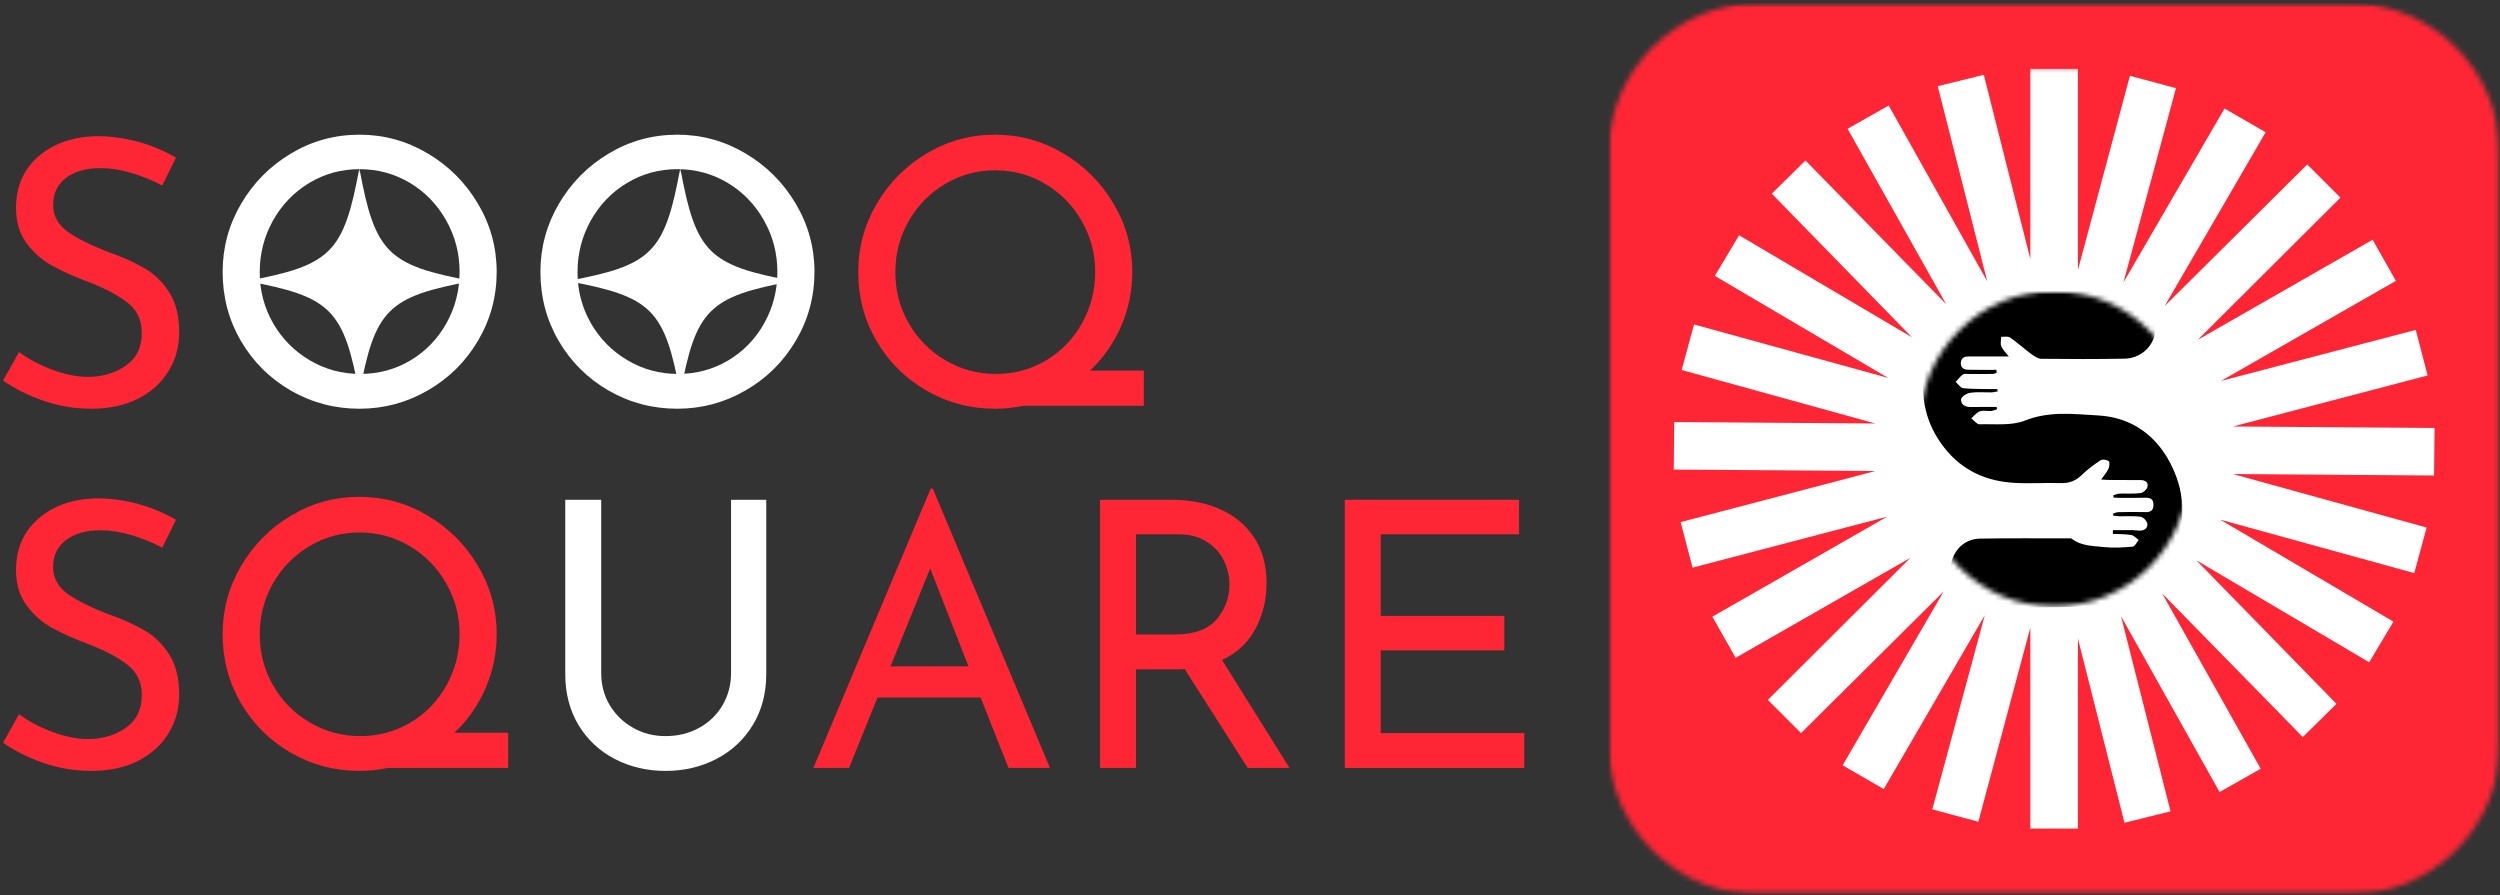 <svg width="497" height="178" viewBox="0 0 497 178" fill="none" xmlns="http://www.w3.org/2000/svg">
<rect x="0" y="0" width="497" height="178" fill="#333333" stroke="none"/>
<mask id="mask0_554_1829" style="mask-type:luminance" maskUnits="userSpaceOnUse" x="319" y="0" width="178" height="178">
<path d="M319.74 0.594H496.74V177.594H319.74V0.594Z" fill="white"/>
</mask>
<g mask="url(#mask0_554_1829)">
<mask id="mask1_554_1829" style="mask-type:luminance" maskUnits="userSpaceOnUse" x="319" y="0" width="178" height="178">
<path d="M319.74 30.594V147.854C319.74 164.422 333.172 177.854 349.74 177.854H467C483.568 177.854 497 164.422 497 147.854V30.594C497 14.021 483.568 0.594 467 0.594H349.74C333.172 0.594 319.74 14.021 319.74 30.594Z" fill="white"/>
</mask>
<g mask="url(#mask1_554_1829)">
<path d="M319.74 0.594H496.99V177.844H319.74V0.594Z" fill="#FE2635"/>
</g>
</g>
<mask id="mask2_554_1829" style="mask-type:luminance" maskUnits="userSpaceOnUse" x="331" y="13" width="154" height="153">
<path d="M331.667 13.333H485V165.333H331.667V13.333Z" fill="white"/>
</mask>
<g mask="url(#mask2_554_1829)">
<mask id="mask3_554_1829" style="mask-type:luminance" maskUnits="userSpaceOnUse" x="319" y="0" width="178" height="178">
<path d="M319.74 30.594V147.854C319.74 164.422 333.172 177.854 349.74 177.854H467C483.568 177.854 497 164.422 497 147.854V30.594C497 14.021 483.568 0.594 467 0.594H349.74C333.172 0.594 319.74 14.021 319.74 30.594Z" fill="white"/>
</mask>
<g mask="url(#mask3_554_1829)">
<path d="M483.99 85.078L443.911 84.787L482.615 74.641L480.25 65.583L441.547 75.724L476.307 55.833L471.682 47.661L436.922 67.552L465.281 39.292L458.682 32.693L430.323 60.854L450.411 26.292L442.24 21.568L422.151 56.13L432.589 17.526L423.432 15.068L413.089 53.667V13.688H403.635V51.5L394.38 14.87L385.224 17.135L395.068 55.932L375.474 20.974L367.302 25.604L386.896 60.464L358.932 31.906L352.234 38.505L380.104 67.062L345.734 46.776L340.911 54.849L375.375 75.135L336.776 64.5L334.312 73.557L372.818 84.193L332.833 83.901L332.74 93.354L372.818 93.646L334.115 103.792L336.479 112.849L375.177 102.708L340.417 122.599L345.047 130.771L379.807 110.88L351.448 139.141L358.047 145.74L386.406 117.578L366.318 152.141L374.49 156.865L394.578 122.302L384.141 160.906L393.297 163.365L403.635 124.766V164.745H413.089V126.932L422.349 163.563L431.505 161.297L421.656 122.5L441.255 157.458L449.427 152.828L429.833 117.969L457.797 146.526L464.495 139.927L436.625 111.375L470.995 131.656L475.818 123.583L441.354 103.297L479.953 113.932L482.417 104.875L443.911 94.24L483.891 94.531L483.99 85.078Z" fill="white"/>
</g>
</g>
<mask id="mask4_554_1829" style="mask-type:luminance" maskUnits="userSpaceOnUse" x="381" y="57" width="54" height="64">
<path d="M381.641 57.87H434.333V120.87H381.641V57.87Z" fill="white"/>
</mask>
<g mask="url(#mask4_554_1829)">
<mask id="mask5_554_1829" style="mask-type:luminance" maskUnits="userSpaceOnUse" x="381" y="57" width="55" height="64">
<path d="M381.641 84.599V93.844C381.641 108.609 393.609 120.573 408.37 120.573C423.13 120.573 435.099 108.609 435.099 93.844V84.599C435.099 69.833 423.13 57.87 408.37 57.87C393.609 57.87 381.641 69.833 381.641 84.599Z" fill="white"/>
</mask>
<g mask="url(#mask5_554_1829)">
<path d="M399.339 70.865C397.693 70.865 396.354 70.865 395.016 70.865C393.786 70.865 392.563 70.854 391.339 70.865C390.484 70.875 389.839 71.177 389.807 72.167C389.771 73.193 390.495 73.484 391.297 73.505C393.156 73.552 395.021 73.521 396.885 73.521C396.901 73.714 396.917 73.912 396.932 74.109C396.677 74.188 396.422 74.339 396.161 74.339C394.651 74.365 393.141 74.349 391.63 74.354C391.161 74.359 390.583 74.219 390.24 74.443C389.677 74.813 389.266 75.422 388.792 75.927C389.286 76.365 389.745 77.12 390.276 77.172C392.099 77.365 393.948 77.313 395.786 77.349C396.214 77.359 396.646 77.354 397.073 77.354C397.094 77.51 397.109 77.667 397.125 77.823C396.724 77.885 396.318 77.995 395.917 78.005C394.5 78.031 393.063 77.88 391.677 78.084C390.99 78.188 389.891 78.885 389.859 79.375C389.781 80.432 390.682 80.938 391.792 80.917C393.505 80.88 395.219 80.906 396.932 80.906C396.958 81.057 396.984 81.209 397.01 81.359C396.615 81.474 396.224 81.672 395.823 81.703C395.073 81.76 394.25 81.537 393.578 81.781C392.932 82.016 392.448 82.688 391.891 83.167C392.432 83.578 392.99 84.365 393.516 84.349C396.563 84.255 399.88 84.677 402.589 83.599C407.438 81.667 412.313 82.328 417.094 82.589C423.781 82.953 428.87 86.604 431.828 92.818C434.609 98.682 434.536 104.589 431.589 110.438C428.922 115.729 424.724 118.958 418.974 120C416.729 120.412 414.427 120.625 412.146 120.662C406.339 120.75 400.526 120.859 394.729 120.646C389.667 120.458 386.49 116.396 388.036 111.406C388.813 108.896 390.87 107.13 393.625 107.078C399.521 106.969 405.422 107.031 411.323 107.026C411.51 107.026 411.75 107 411.875 107.104C413.755 108.573 416.052 108.511 418.214 108.755C420.115 108.969 422.073 108.839 423.984 108.672C424.417 108.636 424.781 107.802 425.177 107.339C424.677 106.995 424.214 106.448 423.672 106.354C422.479 106.162 421.25 106.193 420.036 106.136C420.042 105.88 420.047 105.636 420.052 105.386C421.359 105.386 422.667 105.375 423.974 105.391C424.49 105.396 425.01 105.5 425.526 105.484C426.427 105.448 427.052 104.87 426.87 104.026C426.755 103.5 426.057 102.802 425.547 102.729C424.203 102.542 422.818 102.656 421.448 102.636C421.005 102.63 420.563 102.563 420.12 102.521C420.104 102.38 420.083 102.245 420.068 102.104C420.406 102.005 420.745 101.828 421.083 101.823C422.875 101.787 424.672 101.75 426.458 101.807C427.495 101.844 428.078 101.547 428.104 100.401C428.135 99.24 427.531 98.922 426.51 98.948C424.859 98.99 423.203 98.979 421.557 98.979C421.099 98.979 420.651 98.943 420.193 98.922C420.161 98.776 420.13 98.63 420.099 98.484C420.505 98.365 420.906 98.151 421.313 98.135C422.724 98.078 424.156 98.209 425.552 98.026C426.068 97.959 426.786 97.318 426.917 96.802C427.146 95.88 426.438 95.443 425.552 95.438C423.521 95.422 421.49 95.432 419.464 95.422C418.964 95.417 418.464 95.37 417.714 95.328C418.313 94.469 418.849 93.865 419.172 93.167C419.37 92.729 419.443 91.854 419.203 91.677C418.818 91.385 417.974 91.255 417.599 91.495C416.302 92.344 415.026 93.281 413.917 94.37C412.714 95.542 411.438 96.094 409.745 96.042C406.682 95.938 403.604 96.172 400.542 96C394.891 95.688 390.083 93.578 386.469 88.932C382.849 84.287 381.682 78.964 382.62 73.318C383.115 70.349 384.411 67.484 386.438 65.016C388.964 61.927 391.99 59.854 395.776 58.672C397.906 58 400 57.859 402.177 57.87C408.599 57.901 415.021 57.875 421.438 57.886C426.198 57.891 429.255 61.604 428.401 66.334C427.911 69.057 425.432 71.24 422.38 71.302C416.859 71.406 411.339 71.391 405.813 71.328C405.151 71.318 404.422 70.823 403.839 70.396C402.396 69.334 401.068 68.115 399.599 67.099C399.177 66.807 398.443 66.984 397.849 66.953C397.833 67.578 397.635 68.271 397.839 68.807C398.094 69.469 398.682 70 399.339 70.865Z" fill="black"/>
</g>
</g>
<path d="M32.25 36.879C30.333 35.853 28.292 35.02 26.125 34.379C23.958 33.744 21.917 33.421 20 33.421C17.094 33.421 14.797 34.077 13.104 35.379C11.406 36.671 10.562 38.452 10.562 40.713C10.562 42.921 11.552 44.728 13.542 46.129C15.542 47.536 18.38 48.921 22.062 50.296C24.812 51.286 27.13 52.353 29.021 53.504C30.922 54.661 32.5 56.254 33.75 58.296C35 60.338 35.625 62.931 35.625 66.067C35.625 68.931 34.906 71.515 33.479 73.817C32.062 76.124 30.042 77.942 27.417 79.275C24.792 80.598 21.708 81.254 18.167 81.254C14.875 81.254 11.698 80.723 8.646 79.671C5.604 78.619 2.922 77.275 0.604 75.65L3.792 69.984C5.609 71.359 7.797 72.525 10.354 73.484C12.906 74.442 15.292 74.921 17.5 74.921C20.344 74.921 22.838 74.187 24.979 72.713C27.115 71.244 28.188 69.056 28.188 66.15C28.188 63.692 27.292 61.744 25.5 60.296C23.708 58.838 21.188 57.473 17.938 56.192C14.938 55.067 12.443 53.963 10.458 52.879C8.469 51.796 6.76 50.312 5.333 48.421C3.901 46.52 3.187 44.145 3.187 41.296C3.187 37.119 4.646 33.744 7.562 31.171C10.49 28.588 14.297 27.223 18.979 27.067C24.729 27.067 30.062 28.494 34.979 31.338L32.25 36.879Z" fill="#FE2635"/>
<path d="M44.26 54.046C44.26 49.187 45.49 44.666 47.948 40.483C50.406 36.306 53.708 32.978 57.865 30.504C62.016 28.02 66.552 26.775 71.469 26.775C76.328 26.775 80.849 28.02 85.031 30.504C89.208 32.978 92.537 36.306 95.01 40.483C97.495 44.666 98.74 49.187 98.74 54.046C98.74 58.963 97.51 63.515 95.052 67.692C92.594 71.874 89.26 75.181 85.052 77.609C80.854 80.041 76.328 81.254 71.469 81.254C66.552 81.254 62 80.056 57.823 77.65C53.641 75.234 50.333 71.952 47.906 67.796C45.474 63.645 44.26 59.062 44.26 54.046ZM51.635 54.129C51.635 57.77 52.516 61.14 54.281 64.234C56.057 67.332 58.479 69.791 61.552 71.609C64.62 73.431 67.974 74.338 71.615 74.338C75.25 74.338 78.578 73.442 81.594 71.65C84.62 69.848 87 67.39 88.74 64.275C90.49 61.15 91.365 57.744 91.365 54.046C91.365 50.369 90.474 46.957 88.698 43.817C86.932 40.666 84.531 38.181 81.49 36.358C78.448 34.541 75.104 33.629 71.469 33.629C67.828 33.629 64.479 34.556 61.427 36.4C58.385 38.249 55.99 40.749 54.24 43.9C52.5 47.041 51.635 50.452 51.635 54.129Z" fill="white"/>
<path d="M107.437 54.046C107.437 49.187 108.667 44.666 111.125 40.483C113.583 36.306 116.885 32.978 121.042 30.504C125.193 28.02 129.729 26.775 134.646 26.775C139.505 26.775 144.026 28.02 148.208 30.504C152.385 32.978 155.713 36.306 158.187 40.483C160.672 44.666 161.917 49.187 161.917 54.046C161.917 58.963 160.687 63.515 158.229 67.692C155.771 71.874 152.437 75.181 148.229 77.609C144.031 80.041 139.505 81.254 134.646 81.254C129.729 81.254 125.177 80.056 121 77.65C116.818 75.234 113.51 71.952 111.083 67.796C108.651 63.645 107.437 59.062 107.437 54.046ZM114.812 54.129C114.812 57.77 115.693 61.14 117.458 64.234C119.234 67.332 121.656 69.791 124.729 71.609C127.797 73.431 131.151 74.338 134.792 74.338C138.427 74.338 141.755 73.442 144.771 71.65C147.797 69.848 150.177 67.39 151.917 64.275C153.667 61.15 154.542 57.744 154.542 54.046C154.542 50.369 153.651 46.957 151.875 43.817C150.109 40.666 147.708 38.181 144.667 36.358C141.625 34.541 138.281 33.629 134.646 33.629C131.005 33.629 127.656 34.556 124.604 36.4C121.562 38.249 119.167 40.749 117.417 43.9C115.677 47.041 114.812 50.452 114.812 54.129Z" fill="white"/>
<path d="M227.391 80.671H203.432C201.557 81.056 199.688 81.254 197.828 81.254C192.911 81.254 188.359 80.056 184.182 77.65C180 75.234 176.693 71.952 174.266 67.796C171.833 63.645 170.62 59.062 170.62 54.046C170.62 49.187 171.849 44.666 174.307 40.483C176.766 36.306 180.068 32.978 184.224 30.504C188.375 28.02 192.911 26.775 197.828 26.775C202.688 26.775 207.208 28.02 211.391 30.504C215.568 32.978 218.896 36.306 221.37 40.483C223.854 44.666 225.099 49.187 225.099 54.046C225.099 57.838 224.359 61.431 222.891 64.817C221.417 68.207 219.354 71.161 216.703 73.671H227.391V80.671ZM177.995 54.129C177.995 57.77 178.875 61.14 180.641 64.234C182.417 67.332 184.839 69.791 187.911 71.609C190.979 73.431 194.333 74.338 197.974 74.338C201.609 74.338 204.938 73.442 207.953 71.65C210.979 69.848 213.359 67.39 215.099 64.275C216.849 61.15 217.724 57.744 217.724 54.046C217.724 50.421 216.833 47.062 215.057 43.963C213.292 40.869 210.891 38.411 207.849 36.588C204.807 34.77 201.464 33.858 197.828 33.858C194.188 33.858 190.839 34.786 187.786 36.629C184.745 38.463 182.349 40.931 180.599 44.025C178.859 47.124 177.995 50.494 177.995 54.129Z" fill="#FE2635"/>
<path d="M32.25 108.879C30.333 107.853 28.292 107.02 26.125 106.379C23.958 105.744 21.917 105.421 20 105.421C17.094 105.421 14.797 106.077 13.104 107.379C11.406 108.671 10.562 110.452 10.562 112.713C10.562 114.921 11.552 116.728 13.542 118.129C15.542 119.536 18.38 120.921 22.062 122.296C24.812 123.286 27.13 124.353 29.021 125.504C30.922 126.661 32.5 128.254 33.75 130.296C35 132.338 35.625 134.931 35.625 138.067C35.625 140.931 34.906 143.515 33.479 145.817C32.062 148.124 30.042 149.942 27.417 151.275C24.792 152.598 21.708 153.254 18.167 153.254C14.875 153.254 11.698 152.723 8.646 151.671C5.604 150.619 2.922 149.275 0.604 147.65L3.792 141.984C5.609 143.359 7.797 144.525 10.354 145.484C12.906 146.442 15.292 146.921 17.5 146.921C20.344 146.921 22.838 146.187 24.979 144.713C27.115 143.244 28.188 141.056 28.188 138.15C28.188 135.692 27.292 133.744 25.5 132.296C23.708 130.838 21.188 129.473 17.938 128.192C14.938 127.067 12.443 125.963 10.458 124.879C8.469 123.796 6.76 122.312 5.333 120.421C3.901 118.52 3.187 116.145 3.187 113.296C3.187 109.119 4.646 105.744 7.562 103.171C10.49 100.588 14.297 99.223 18.979 99.067C24.729 99.067 30.062 100.494 34.979 103.338L32.25 108.879Z" fill="#FE2635"/>
<path d="M101.029 152.671H77.071C75.196 153.057 73.326 153.255 71.467 153.255C66.55 153.255 61.998 152.057 57.821 149.65C53.639 147.234 50.331 143.952 47.904 139.796C45.472 135.645 44.258 131.062 44.258 126.046C44.258 121.187 45.488 116.666 47.946 112.484C50.404 108.307 53.706 104.979 57.863 102.505C62.014 100.02 66.55 98.775 71.467 98.775C76.326 98.775 80.847 100.02 85.029 102.505C89.206 104.979 92.534 108.307 95.008 112.484C97.493 116.666 98.738 121.187 98.738 126.046C98.738 129.838 97.998 133.432 96.529 136.817C95.055 140.208 92.993 143.161 90.342 145.671H101.029V152.671ZM51.633 126.13C51.633 129.77 52.514 133.14 54.279 136.234C56.055 139.333 58.477 141.791 61.55 143.609C64.618 145.432 67.972 146.338 71.613 146.338C75.248 146.338 78.576 145.442 81.592 143.65C84.618 141.848 86.998 139.39 88.738 136.275C90.488 133.15 91.363 129.744 91.363 126.046C91.363 122.421 90.472 119.062 88.696 115.963C86.93 112.869 84.529 110.411 81.488 108.588C78.446 106.77 75.102 105.859 71.467 105.859C67.826 105.859 64.477 106.786 61.425 108.63C58.383 110.463 55.988 112.932 54.238 116.025C52.498 119.124 51.633 122.494 51.633 126.13Z" fill="#FE2635"/>
<path d="M119.521 133.796C119.521 136.161 120.083 138.286 121.208 140.171C122.344 142.062 123.885 143.562 125.833 144.671C127.776 145.786 129.927 146.338 132.292 146.338C134.75 146.338 136.969 145.796 138.958 144.713C140.943 143.629 142.5 142.129 143.625 140.213C144.76 138.296 145.333 136.161 145.333 133.796V99.359H152.333V134.025C152.333 137.807 151.448 141.161 149.688 144.088C147.922 147.004 145.51 149.265 142.458 150.859C139.417 152.458 136.026 153.254 132.292 153.254C128.594 153.254 125.219 152.458 122.167 150.859C119.125 149.265 116.729 147.004 114.979 144.088C113.24 141.161 112.375 137.807 112.375 134.025V99.359H119.521V133.796Z" fill="white"/>
<path d="M194.948 138.671H174.448L168.781 152.671H161.698L185.01 97.15H185.448L208.74 152.671H200.49L194.948 138.671ZM192.531 132.463L184.927 113.005L177.031 132.463H192.531Z" fill="#FE2635"/>
<path d="M248.041 152.671L235.5 132.984C235.109 133.041 234.521 133.067 233.729 133.067H225.833V152.671H218.687V99.359H232.916C236.552 99.359 239.797 99.999 242.646 101.275C245.489 102.557 247.729 104.437 249.354 106.921C250.979 109.411 251.791 112.395 251.791 115.879C251.791 119.171 251.062 122.202 249.604 124.963C248.156 127.713 245.937 129.796 242.937 131.213L256.354 152.671H248.041ZM233.583 126.129C237.416 126.129 240.177 125.124 241.875 123.109C243.567 121.098 244.416 118.786 244.416 116.171C244.416 114.603 244.062 113.062 243.354 111.546C242.646 110.02 241.51 108.749 239.958 107.734C238.416 106.723 236.463 106.213 234.104 106.213H225.833V126.129H233.583Z" fill="#FE2635"/>
<path d="M301.988 99.359V106.213H274.488V122.442H299.05V129.296H274.488V145.734H303.029V152.671H267.342V99.359H301.988Z" fill="#FE2635"/>
<mask id="mask6_554_1829" style="mask-type:luminance" maskUnits="userSpaceOnUse" x="49" y="33" width="45" height="46">
<path d="M49 33.427H94V78.427H49V33.427Z" fill="white"/>
</mask>
<g mask="url(#mask6_554_1829)">
<path d="M93.87 55.864C77.047 58.964 74.531 61.474 71.438 78.302C68.338 61.474 65.828 58.964 49 55.864C65.828 52.766 68.338 50.255 71.438 33.427C74.531 50.255 77.047 52.766 93.87 55.864Z" fill="white"/>
</g>
<mask id="mask7_554_1829" style="mask-type:luminance" maskUnits="userSpaceOnUse" x="112" y="33" width="46" height="46">
<path d="M112.802 33.427H157.802V78.427H112.802V33.427Z" fill="white"/>
</mask>
<g mask="url(#mask7_554_1829)">
<path d="M157.672 55.864C140.844 58.964 138.333 61.474 135.24 78.302C132.141 61.474 129.63 58.964 112.802 55.864C129.63 52.766 132.141 50.255 135.24 33.427C138.333 50.255 140.844 52.766 157.672 55.864Z" fill="white"/>
</g>
</svg>
